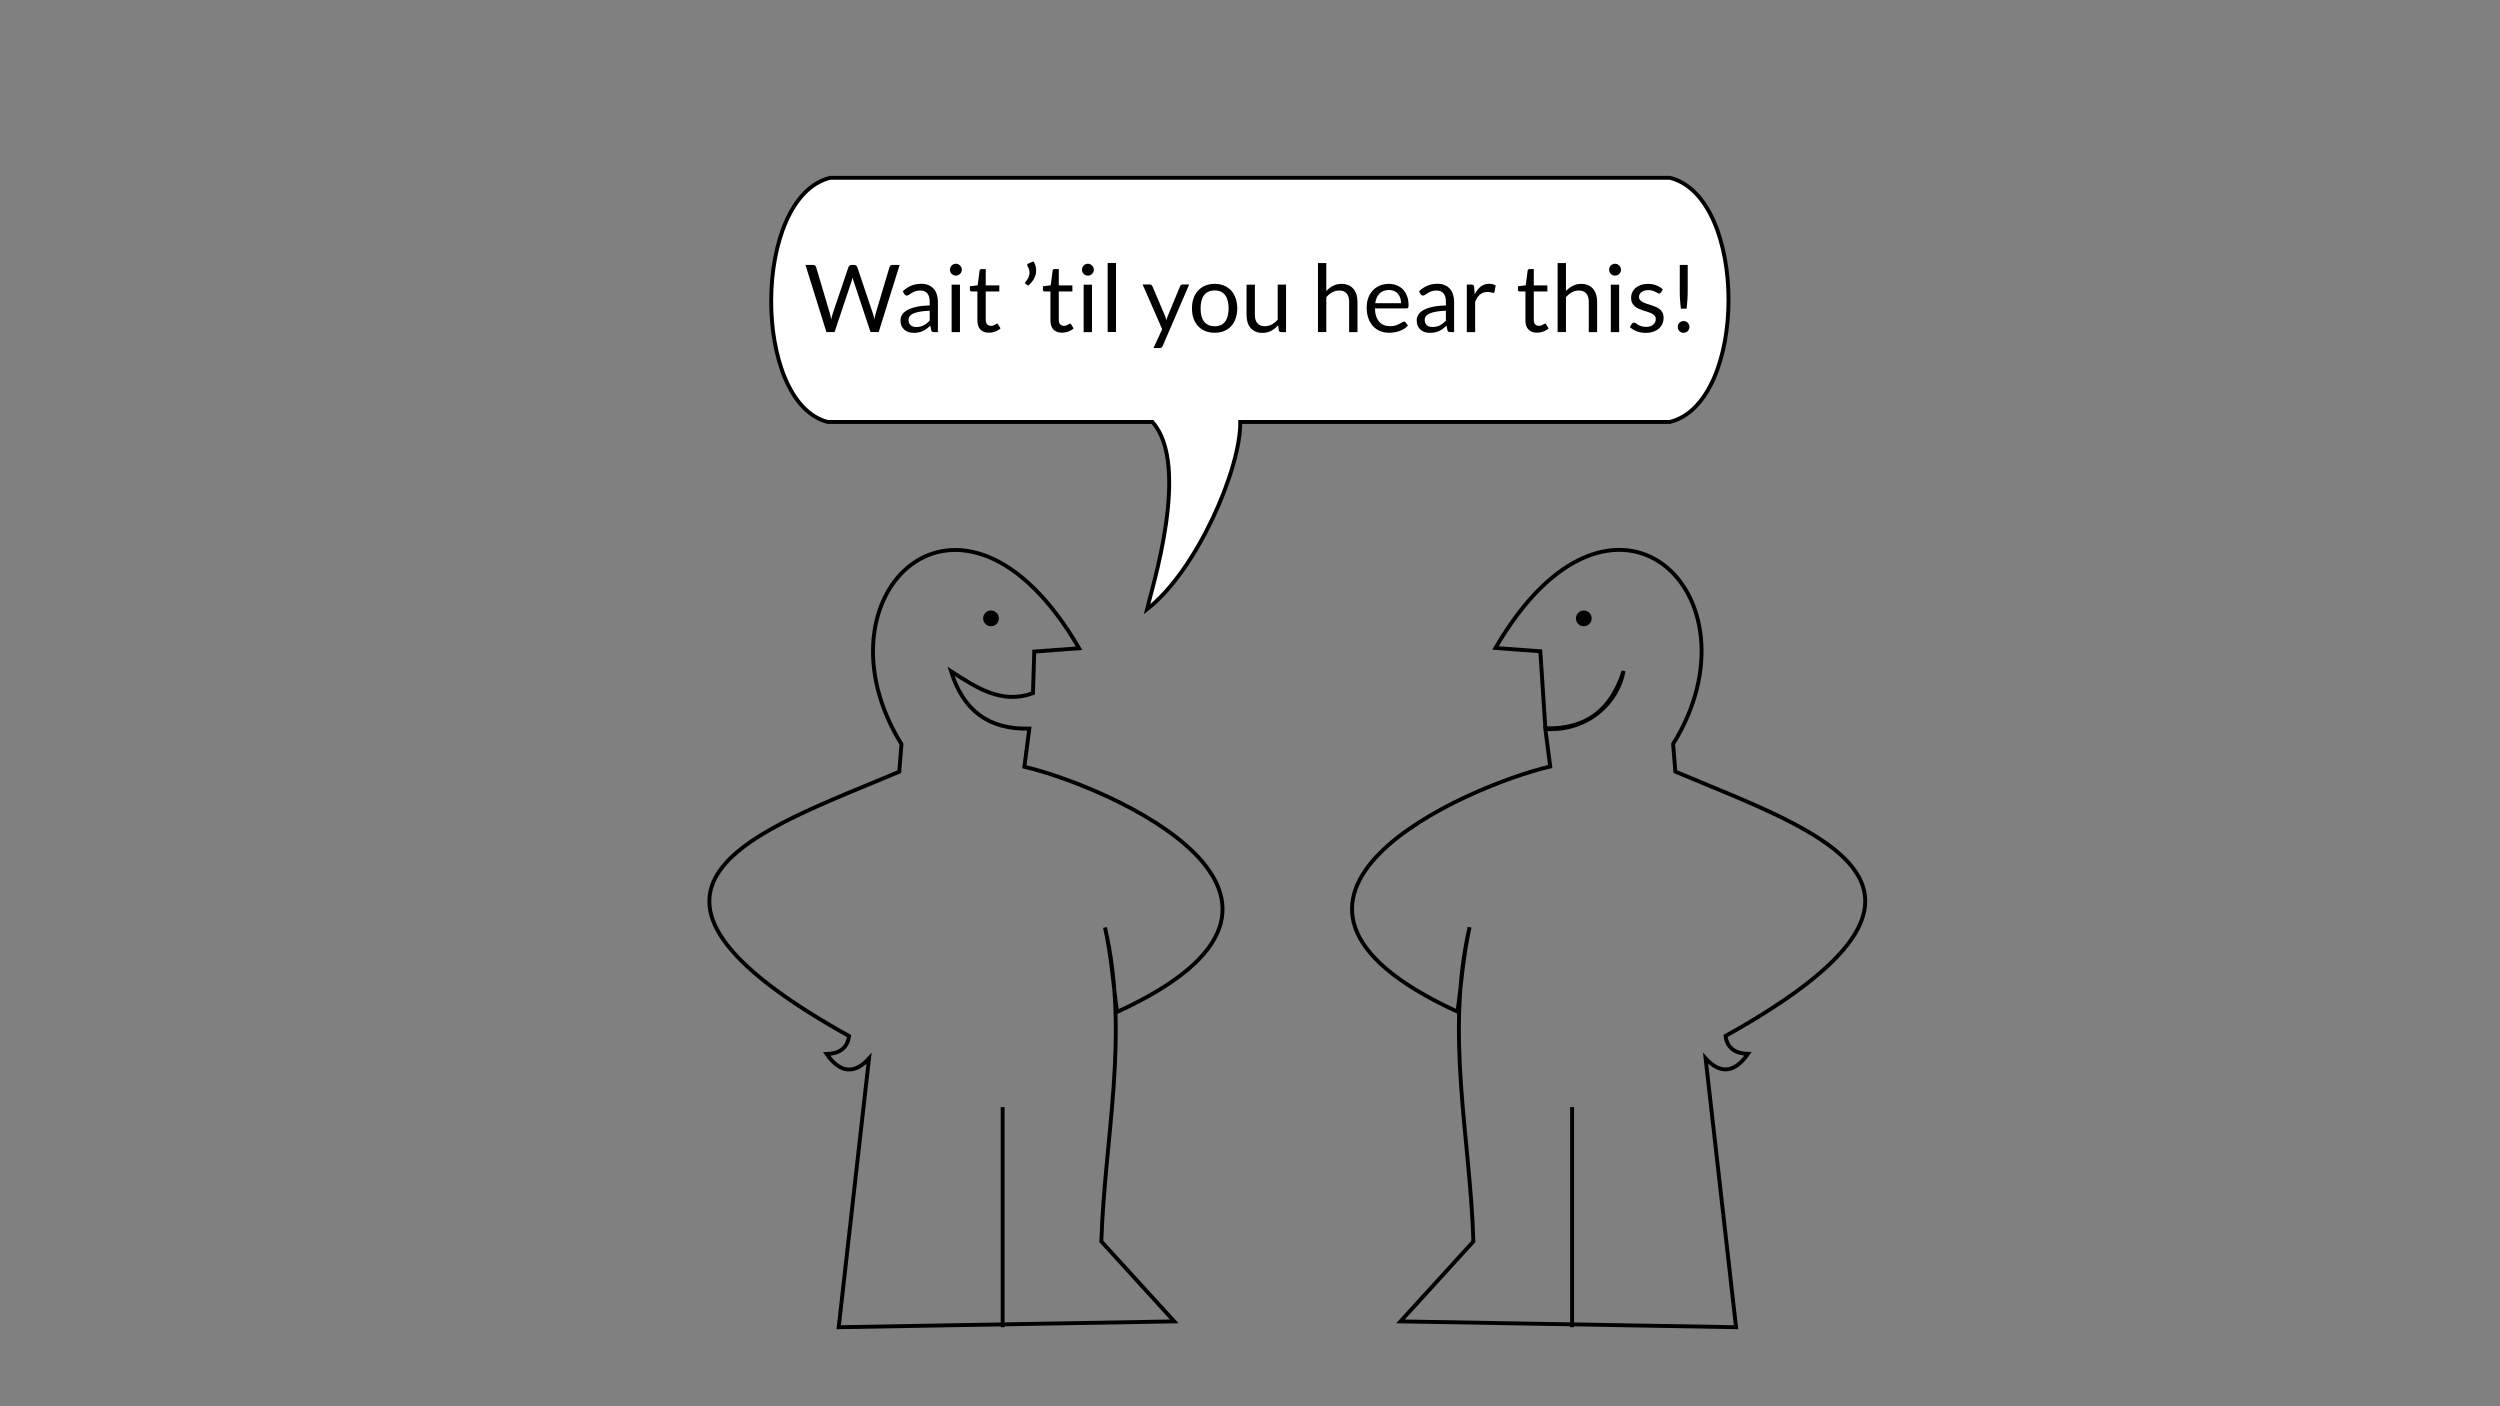 <!-- Created with Inkscape (http://www.inkscape.org/) -->
<svg xmlns:rdf="http://www.w3.org/1999/02/22-rdf-syntax-ns#" xmlns="http://www.w3.org/2000/svg" version="1.1" xmlns:cc="http://creativecommons.org/ns#" xmlns:dc="http://purl.org/dc/elements/1.1/" viewBox="0 0 1280 720">
 <rect x="0" y="0" width="1280" height="720" fill="#808080" stroke="none"/>
 <g transform="translate(0,-332.362)">
  <g transform="matrix(1.399,0,0,1.399,-113.535,-403.889)">
   <path style="stroke-linejoin:miter;stroke:#000000;stroke-linecap:butt;stroke-miterlimit:4;stroke-dasharray:none;stroke-width:1.43;fill:none;" d="m388.1,1012,122.8-2.134-26.68-29.26c1.216-38.22,10.39-75.65,1.333-114.9,2.487,11.17,2.98,20.79,4.427,30.92,91.21-41.86-3.913-82.74-33.93-89.74l1.807-13.96c-14.96,0.377-24.16-6.655-28.65-20.99,9.266,5.961,18.47,12.21,29.99,8.021l0.469-15.23,16.41-1.217c-42.9-73.9-98.9-19.6-65,35.1l-0.816,10.09c-51.88,21.93-116.8,41.84-18.37,96.75-0.606,4.718-4.013,6.471-8.204,6.564,5.167,7.398,10.5,7.155,15.51,1.619z"/>
   <path style="stroke-linejoin:miter;stroke:#000000;stroke-linecap:butt;stroke-miterlimit:4;stroke-dasharray:none;stroke-width:1.43;fill:none;" d="m448.1,1012,0-80.55"/>
   <path style="enable-background:accumulate;color:#000000;fill:#000000;" d="m213,908.4c0,0.552-0.224,1-0.5,1s-0.5-0.448-0.5-1,0.224-1,0.5-1,0.5,0.448,0.5,1z" transform="matrix(5.763,0,0,2.884,-780.794,-1867.249)"/>
  </g>
  <g transform="matrix(1.399,0,0,1.399,-99.535,-403.889)">
   <path d="m706.5,1012-122.8-2.134,26.68-29.26c-1.2-38.3-10.4-75.7-1.4-115-2.487,11.17-2.98,20.79-4.427,30.92-91.21-41.86,3.913-82.74,33.93-89.74l-1.807-13.96c14.96,0.377,24.16-6.655,28.65-20.99-2.034,11.56-13.1,22.16-28.59,21.24l-1.869-28.45-16.41-1.217c42.88-73.81,98.91-19.53,65.01,35.16l0.816,10.09c51.88,21.93,116.8,41.84,18.37,96.75,0.606,4.718,4.013,6.471,8.204,6.564-5.167,7.398-10.5,7.155-15.51,1.619z" style="stroke-linejoin:miter;stroke:#000000;stroke-linecap:butt;stroke-miterlimit:4;stroke-dasharray:none;stroke-width:1.43;fill:none;"/>
   <path d="m646.5,1012,0-80.55" style="stroke-linejoin:miter;stroke:#000000;stroke-linecap:butt;stroke-miterlimit:4;stroke-dasharray:none;stroke-width:1.43;fill:none;"/>
   <path style="enable-background:accumulate;color:#000000;fill:#000000;" d="m213,908.4c0,0.552-0.224,1-0.5,1s-0.5-0.448-0.5-1,0.224-1,0.5-1,0.5,0.448,0.5,1z" transform="matrix(-5.763,0,0,2.884,1875.411,-1867.249)"/>
  </g>
  <path d="m423.8,548.4,166.2,0c19.91,21.98-0.534,86.2-2.76,95.95,0.072-0.056,0.101-0.121,0.174-0.178,25.42-19.77,47.94-72.05,47.59-95.77h220c40-10,40-115,0-125h-430c-40,10-40,115-1.24,125z" style="enable-background:accumulate;color:#000000;stroke:#000000;stroke-dasharray:none;stroke-miterlimit:4;stroke-width:2;fill:#ffffff;"/>
  <g style="font-size:48px;font-family:Lato;writing-mode:lr-tb;fill:#000000;letter-spacing:0px;text-anchor:start;line-height:125%;word-spacing:0px;font-stretch:normal;font-variant:normal;font-weight:normal;font-style:normal;text-align:start;">
   <path style="" d="m412.4,468,3.864,0c0.416,0,0.76,0.104,1.032,0.312s0.456,0.472,0.552,0.792l7.104,23.9c0.128,0.432,0.24,0.896,0.336,1.392,0.112,0.496,0.216,1.016,0.312,1.56,0.112-0.544,0.224-1.064,0.336-1.56,0.112-0.512,0.24-0.976,0.384-1.392l8.088-23.9c0.096-0.272,0.28-0.52,0.552-0.744,0.288-0.24,0.632-0.36,1.032-0.36h1.344c0.416,0,0.752,0.104,1.008,0.312,0.272,0.208,0.464,0.472,0.576,0.792l8.04,23.9c0.288,0.832,0.544,1.784,0.768,2.856,0.096-0.528,0.184-1.032,0.264-1.512s0.184-0.928,0.312-1.344l7.128-23.9c0.08-0.288,0.256-0.544,0.528-0.768,0.288-0.224,0.632-0.336,1.032-0.336h3.624l-10.73,34.39h-4.176l-8.712-26.23c-0.176-0.496-0.336-1.072-0.48-1.728-0.08,0.32-0.16,0.632-0.24,0.936-0.064,0.288-0.136,0.552-0.216,0.792l-8.76,26.23h-4.176l-10.73-34.39"/>
   <path style="" d="m480.2,502.4-1.896,0c-0.416,0-0.752-0.064-1.008-0.192s-0.424-0.4-0.504-0.816l-0.48-2.256c-0.64,0.576-1.264,1.096-1.872,1.56-0.608,0.448-1.248,0.832-1.92,1.152-0.672,0.304-1.392,0.536-2.16,0.696-0.752,0.16-1.592,0.24-2.52,0.24-0.944,0-1.832-0.128-2.664-0.384-0.816-0.272-1.528-0.672-2.136-1.2s-1.096-1.192-1.464-1.992c-0.352-0.816-0.528-1.776-0.528-2.88,0-0.96,0.264-1.88,0.792-2.76,0.528-0.896,1.376-1.688,2.544-2.376,1.184-0.688,2.728-1.248,4.632-1.68,1.904-0.448,4.232-0.704,6.984-0.768v-1.896c-0-1.888-0.408-3.312-1.224-4.272-0.8-0.976-1.992-1.464-3.576-1.464-1.04,0-1.92,0.136-2.64,0.408-0.704,0.256-1.32,0.552-1.848,0.888-0.512,0.32-0.96,0.616-1.344,0.888-0.368,0.256-0.736,0.384-1.104,0.384-0.288,0-0.544-0.072-0.768-0.216-0.208-0.16-0.376-0.352-0.504-0.576l-0.768-1.368c1.344-1.296,2.792-2.264,4.344-2.904s3.272-0.96,5.16-0.96c1.36,0,2.568,0.224,3.624,0.672s1.944,1.072,2.664,1.872,1.264,1.768,1.632,2.904,0.552,2.384,0.552,3.744v15.55m-11.09-2.616c0.752,0,1.44-0.072,2.064-0.216,0.624-0.16,1.208-0.376,1.752-0.648,0.56-0.288,1.088-0.632,1.584-1.032,0.512-0.4,1.008-0.856,1.488-1.368v-5.064c-1.968,0.064-3.64,0.224-5.016,0.48-1.376,0.24-2.496,0.56-3.36,0.96s-1.496,0.872-1.896,1.416c-0.384,0.544-0.576,1.152-0.576,1.824-0,0.64,0.104,1.192,0.312,1.656s0.488,0.848,0.84,1.152c0.352,0.288,0.768,0.504,1.248,0.648,0.48,0.128,1,0.192,1.56,0.192"/>
   <path style="" d="m491.5,478.1,0,24.31-4.272,0,0-24.31,4.272,0m0.96-7.632c-0,0.416-0.088,0.808-0.264,1.176-0.16,0.352-0.384,0.672-0.672,0.96-0.272,0.272-0.592,0.488-0.96,0.648s-0.76,0.24-1.176,0.24c-0.416,0-0.808-0.08-1.176-0.24-0.352-0.16-0.672-0.376-0.96-0.648-0.272-0.288-0.488-0.608-0.648-0.96-0.16-0.368-0.24-0.76-0.24-1.176s0.08-0.808,0.24-1.176c0.16-0.384,0.376-0.712,0.648-0.984,0.288-0.288,0.608-0.512,0.96-0.672,0.368-0.16,0.76-0.24,1.176-0.24,0.416,0,0.808,0.08,1.176,0.24s0.688,0.384,0.96,0.672c0.288,0.272,0.512,0.6,0.672,0.984,0.176,0.368,0.264,0.76,0.264,1.176"/>
   <path style="" d="m506.4,502.7c-1.92,0-3.4-0.536-4.44-1.608-1.024-1.072-1.536-2.616-1.536-4.632v-14.88h-2.928c-0.256,0-0.472-0.072-0.648-0.216-0.176-0.16-0.264-0.4-0.264-0.72v-1.704l3.984-0.504,0.984-7.512c0.032-0.24,0.136-0.432,0.312-0.576,0.176-0.16,0.4-0.24,0.672-0.24h2.16v8.376h6.96v3.096h-6.96v14.59c-0,1.024,0.248,1.784,0.744,2.28s1.136,0.744,1.92,0.744c0.448,0,0.832-0.056,1.152-0.168,0.336-0.128,0.624-0.264,0.864-0.408s0.44-0.272,0.6-0.384c0.176-0.128,0.328-0.192,0.456-0.192,0.224,0,0.424,0.136,0.6,0.408l1.248,2.04c-0.736,0.688-1.624,1.232-2.664,1.632-1.04,0.384-2.112,0.576-3.216,0.576"/>
   <path style="" d="m529.2,466.2c0.464,0.768,0.8,1.536,1.008,2.304s0.312,1.536,0.312,2.304c-0,1.456-0.36,2.848-1.08,4.176-0.704,1.312-1.688,2.52-2.952,3.624l-1.32-0.816c-0.128-0.08-0.216-0.168-0.264-0.264-0.032-0.096-0.048-0.192-0.048-0.288,0-0.224,0.08-0.416,0.24-0.576,0.256-0.304,0.504-0.632,0.744-0.984,0.24-0.368,0.456-0.744,0.648-1.128,0.192-0.4,0.344-0.816,0.456-1.248s0.168-0.888,0.168-1.368c0-0.512-0.08-1.04-0.24-1.584-0.144-0.544-0.4-1.12-0.768-1.728-0.112-0.176-0.168-0.352-0.168-0.528,0-0.384,0.216-0.664,0.648-0.84l2.616-1.056"/>
   <path style="" d="m543.8,502.7c-1.92,0-3.4-0.536-4.44-1.608-1.024-1.072-1.536-2.616-1.536-4.632v-14.88h-2.928c-0.256,0-0.472-0.072-0.648-0.216-0.176-0.16-0.264-0.4-0.264-0.72v-1.704l3.984-0.504,0.984-7.512c0.032-0.24,0.136-0.432,0.312-0.576,0.176-0.16,0.4-0.24,0.672-0.24h2.16v8.376h6.96v3.096h-6.96v14.59c-0,1.024,0.248,1.784,0.744,2.28s1.136,0.744,1.92,0.744c0.448,0,0.832-0.056,1.152-0.168,0.336-0.128,0.624-0.264,0.864-0.408s0.44-0.272,0.6-0.384c0.176-0.128,0.328-0.192,0.456-0.192,0.224,0,0.424,0.136,0.6,0.408l1.248,2.04c-0.736,0.688-1.624,1.232-2.664,1.632-1.04,0.384-2.112,0.576-3.216,0.576"/>
   <path style="" d="m559.1,478.1,0,24.31-4.272,0,0-24.31,4.272,0m0.96-7.632c-0,0.416-0.088,0.808-0.264,1.176-0.16,0.352-0.384,0.672-0.672,0.96-0.272,0.272-0.592,0.488-0.96,0.648s-0.76,0.24-1.176,0.24c-0.416,0-0.808-0.08-1.176-0.24-0.352-0.16-0.672-0.376-0.96-0.648-0.272-0.288-0.488-0.608-0.648-0.96-0.16-0.368-0.24-0.76-0.24-1.176s0.08-0.808,0.24-1.176c0.16-0.384,0.376-0.712,0.648-0.984,0.288-0.288,0.608-0.512,0.96-0.672,0.368-0.16,0.76-0.24,1.176-0.24,0.416,0,0.808,0.08,1.176,0.24s0.688,0.384,0.96,0.672c0.288,0.272,0.512,0.6,0.672,0.984,0.176,0.368,0.264,0.76,0.264,1.176"/>
   <path style="" d="m571.4,467,0,35.35-4.272,0,0-35.35,4.272,0"/>
   <path style="" d="m595.3,509.5c-0.144,0.32-0.328,0.576-0.552,0.768-0.208,0.192-0.536,0.288-0.984,0.288h-3.168l4.44-9.648-10.03-22.9h3.696c0.368,0,0.656,0.096,0.864,0.288,0.208,0.176,0.36,0.376,0.456,0.6l6.504,15.31c0.144,0.352,0.264,0.704,0.36,1.056,0.112,0.352,0.208,0.712,0.288,1.08,0.112-0.368,0.224-0.728,0.336-1.08s0.24-0.712,0.384-1.08l6.312-15.29c0.096-0.256,0.256-0.464,0.48-0.624,0.24-0.176,0.496-0.264,0.768-0.264h3.408l-13.56,31.49"/>
   <path style="" d="m621.9,477.7c1.776,0,3.376,0.296,4.8,0.888,1.44,0.592,2.656,1.432,3.648,2.52,1.008,1.088,1.776,2.408,2.304,3.96,0.544,1.536,0.816,3.256,0.816,5.16-0,1.92-0.272,3.648-0.816,5.184-0.528,1.536-1.296,2.848-2.304,3.936-0.992,1.088-2.208,1.928-3.648,2.52-1.424,0.576-3.024,0.864-4.8,0.864s-3.384-0.288-4.824-0.864c-1.424-0.592-2.64-1.432-3.648-2.52s-1.784-2.4-2.328-3.936-0.816-3.264-0.816-5.184c0-1.904,0.272-3.624,0.816-5.16,0.544-1.552,1.32-2.872,2.328-3.96s2.224-1.928,3.648-2.52c1.44-0.592,3.048-0.888,4.824-0.888m0,21.7c2.4,0,4.192-0.8,5.376-2.4,1.184-1.616,1.776-3.864,1.776-6.744-0-2.896-0.592-5.152-1.776-6.768s-2.976-2.424-5.376-2.424c-1.216,0-2.272,0.208-3.168,0.624s-1.648,1.016-2.256,1.8c-0.592,0.784-1.04,1.752-1.344,2.904-0.288,1.136-0.432,2.424-0.432,3.864-0,1.44,0.144,2.728,0.432,3.864,0.304,1.136,0.752,2.096,1.344,2.88,0.608,0.768,1.36,1.36,2.256,1.776s1.952,0.624,3.168,0.624"/>
   <path style="" d="m642.5,478.1,0,15.5c-0,1.84,0.424,3.264,1.272,4.272s2.128,1.512,3.84,1.512c1.248,0,2.424-0.296,3.528-0.888s2.12-1.416,3.048-2.472v-17.93h4.272v24.31h-2.544c-0.608,0-0.992-0.296-1.152-0.888l-0.336-2.616c-1.056,1.168-2.24,2.112-3.552,2.832-1.312,0.704-2.816,1.056-4.512,1.056-1.328,0-2.504-0.216-3.528-0.648-1.008-0.448-1.856-1.072-2.544-1.872s-1.208-1.768-1.56-2.904c-0.336-1.136-0.504-2.392-0.504-3.768v-15.5h4.272"/>
   <path style="" d="m674.8,502.4,0-35.35,4.272,0,0,14.3c1.04-1.104,2.192-1.984,3.456-2.64,1.264-0.672,2.72-1.008,4.368-1.008,1.328,0,2.496,0.224,3.504,0.672,1.024,0.432,1.872,1.056,2.544,1.872,0.688,0.8,1.208,1.768,1.56,2.904s0.528,2.392,0.528,3.768v15.48h-4.272v-15.48c-0-1.84-0.424-3.264-1.272-4.272-0.832-1.024-2.112-1.536-3.84-1.536-1.264,0-2.448,0.304-3.552,0.912-1.088,0.608-2.096,1.432-3.024,2.472v17.9h-4.272"/>
   <path style="" d="m711.1,477.7c1.456,0,2.8,0.248,4.032,0.744,1.232,0.48,2.296,1.184,3.192,2.112,0.896,0.912,1.592,2.048,2.088,3.408,0.512,1.344,0.768,2.88,0.768,4.608-0,0.672-0.072,1.12-0.216,1.344s-0.416,0.336-0.816,0.336h-16.18c0.032,1.536,0.24,2.872,0.624,4.008s0.912,2.088,1.584,2.856c0.672,0.752,1.472,1.32,2.4,1.704,0.928,0.368,1.968,0.552,3.12,0.552,1.072,0,1.992-0.12,2.76-0.36,0.784-0.256,1.456-0.528,2.016-0.816s1.024-0.552,1.392-0.792c0.384-0.256,0.712-0.384,0.984-0.384,0.352,0,0.624,0.136,0.816,0.408l1.2,1.56c-0.528,0.64-1.16,1.2-1.896,1.68-0.736,0.464-1.528,0.848-2.376,1.152-0.832,0.304-1.696,0.528-2.592,0.672-0.896,0.16-1.784,0.24-2.664,0.24-1.68,0-3.232-0.28-4.656-0.84-1.408-0.576-2.632-1.408-3.672-2.496-1.024-1.104-1.824-2.464-2.4-4.08s-0.864-3.472-0.864-5.568c0-1.696,0.256-3.28,0.768-4.752,0.528-1.472,1.28-2.744,2.256-3.816,0.976-1.088,2.168-1.936,3.576-2.544,1.408-0.624,2.992-0.936,4.752-0.936m0.096,3.144c-2.064,0-3.688,0.6-4.872,1.8-1.184,1.184-1.92,2.832-2.208,4.944h13.22c-0-0.992-0.136-1.896-0.408-2.712-0.272-0.832-0.672-1.544-1.2-2.136-0.528-0.608-1.176-1.072-1.944-1.392-0.752-0.336-1.616-0.504-2.592-0.504"/>
   <path style="" d="m744.5,502.4-1.896,0c-0.416,0-0.752-0.064-1.008-0.192s-0.424-0.4-0.504-0.816l-0.48-2.256c-0.64,0.576-1.264,1.096-1.872,1.56-0.608,0.448-1.248,0.832-1.92,1.152-0.672,0.304-1.392,0.536-2.16,0.696-0.752,0.16-1.592,0.24-2.52,0.24-0.944,0-1.832-0.128-2.664-0.384-0.816-0.272-1.528-0.672-2.136-1.2s-1.096-1.192-1.464-1.992c-0.352-0.816-0.528-1.776-0.528-2.88,0-0.96,0.264-1.88,0.792-2.76,0.528-0.896,1.376-1.688,2.544-2.376,1.184-0.688,2.728-1.248,4.632-1.68,1.904-0.448,4.232-0.704,6.984-0.768v-1.896c-0-1.888-0.408-3.312-1.224-4.272-0.8-0.976-1.992-1.464-3.576-1.464-1.04,0-1.92,0.136-2.64,0.408-0.704,0.256-1.32,0.552-1.848,0.888-0.512,0.32-0.96,0.616-1.344,0.888-0.368,0.256-0.736,0.384-1.104,0.384-0.288,0-0.544-0.072-0.768-0.216-0.208-0.16-0.376-0.352-0.504-0.576l-0.768-1.368c1.344-1.296,2.792-2.264,4.344-2.904s3.272-0.96,5.16-0.96c1.36,0,2.568,0.224,3.624,0.672s1.944,1.072,2.664,1.872,1.264,1.768,1.632,2.904,0.552,2.384,0.552,3.744v15.55m-11.09-2.616c0.752,0,1.44-0.072,2.064-0.216,0.624-0.16,1.208-0.376,1.752-0.648,0.56-0.288,1.088-0.632,1.584-1.032,0.512-0.4,1.008-0.856,1.488-1.368v-5.064c-1.968,0.064-3.64,0.224-5.016,0.48-1.376,0.24-2.496,0.56-3.36,0.96s-1.496,0.872-1.896,1.416c-0.384,0.544-0.576,1.152-0.576,1.824-0,0.64,0.104,1.192,0.312,1.656s0.488,0.848,0.84,1.152c0.352,0.288,0.768,0.504,1.248,0.648,0.48,0.128,1,0.192,1.56,0.192"/>
   <path style="" d="m751,502.4,0-24.31,2.448,0c0.464,0,0.784,0.088,0.96,0.264s0.296,0.48,0.36,0.912l0.288,3.792c0.832-1.696,1.856-3.016,3.072-3.96,1.232-0.96,2.672-1.44,4.32-1.44,0.672,0,1.28,0.08,1.824,0.24,0.544,0.144,1.048,0.352,1.512,0.624l-0.552,3.192c-0.112,0.4-0.36,0.6-0.744,0.6-0.224,0-0.568-0.072-1.032-0.216-0.464-0.16-1.112-0.24-1.944-0.24-1.488,0-2.736,0.432-3.744,1.296-0.992,0.864-1.824,2.12-2.496,3.768v15.48h-4.272"/>
   <path style="" d="m787,502.7c-1.92,0-3.4-0.536-4.44-1.608-1.024-1.072-1.536-2.616-1.536-4.632v-14.88h-2.928c-0.256,0-0.472-0.072-0.648-0.216-0.176-0.16-0.264-0.4-0.264-0.72v-1.704l3.984-0.504,0.984-7.512c0.032-0.24,0.136-0.432,0.312-0.576,0.176-0.16,0.4-0.24,0.672-0.24h2.16v8.376h6.96v3.096h-6.96v14.59c-0,1.024,0.248,1.784,0.744,2.28s1.136,0.744,1.92,0.744c0.448,0,0.832-0.056,1.152-0.168,0.336-0.128,0.624-0.264,0.864-0.408s0.44-0.272,0.6-0.384c0.176-0.128,0.328-0.192,0.456-0.192,0.224,0,0.424,0.136,0.6,0.408l1.248,2.04c-0.736,0.688-1.624,1.232-2.664,1.632-1.04,0.384-2.112,0.576-3.216,0.576"/>
   <path style="" d="m797.5,502.4,0-35.35,4.272,0,0,14.3c1.04-1.104,2.192-1.984,3.456-2.64,1.264-0.672,2.72-1.008,4.368-1.008,1.328,0,2.496,0.224,3.504,0.672,1.024,0.432,1.872,1.056,2.544,1.872,0.688,0.8,1.208,1.768,1.56,2.904s0.528,2.392,0.528,3.768v15.48h-4.272v-15.48c-0-1.84-0.424-3.264-1.272-4.272-0.832-1.024-2.112-1.536-3.84-1.536-1.264,0-2.448,0.304-3.552,0.912-1.088,0.608-2.096,1.432-3.024,2.472v17.9h-4.272"/>
   <path style="" d="m829,478.1,0,24.31-4.272,0,0-24.31,4.272,0m0.96-7.632c-0,0.416-0.088,0.808-0.264,1.176-0.16,0.352-0.384,0.672-0.672,0.96-0.272,0.272-0.592,0.488-0.96,0.648s-0.76,0.24-1.176,0.24c-0.416,0-0.808-0.08-1.176-0.24-0.352-0.16-0.672-0.376-0.96-0.648-0.272-0.288-0.488-0.608-0.648-0.96-0.16-0.368-0.24-0.76-0.24-1.176s0.08-0.808,0.24-1.176c0.16-0.384,0.376-0.712,0.648-0.984,0.288-0.288,0.608-0.512,0.96-0.672,0.368-0.16,0.76-0.24,1.176-0.24,0.416,0,0.808,0.08,1.176,0.24s0.688,0.384,0.96,0.672c0.288,0.272,0.512,0.6,0.672,0.984,0.176,0.368,0.264,0.76,0.264,1.176"/>
   <path style="" d="m850.4,482.1c-0.192,0.352-0.488,0.528-0.888,0.528-0.24,0-0.512-0.088-0.816-0.264s-0.68-0.368-1.128-0.576c-0.432-0.224-0.952-0.424-1.56-0.6-0.608-0.192-1.328-0.288-2.16-0.288-0.72,0-1.368,0.096-1.944,0.288-0.576,0.176-1.072,0.424-1.488,0.744-0.4,0.32-0.712,0.696-0.936,1.128-0.208,0.416-0.312,0.872-0.312,1.368-0,0.624,0.176,1.144,0.528,1.56,0.368,0.416,0.848,0.776,1.44,1.08s1.264,0.576,2.016,0.816c0.752,0.224,1.52,0.472,2.304,0.744,0.8,0.256,1.576,0.544,2.328,0.864s1.424,0.72,2.016,1.2,1.064,1.072,1.416,1.776c0.368,0.688,0.552,1.52,0.552,2.496-0,1.12-0.2,2.16-0.6,3.12-0.4,0.944-0.992,1.768-1.776,2.472-0.784,0.688-1.744,1.232-2.88,1.632s-2.448,0.6-3.936,0.6c-1.696,0-3.232-0.272-4.608-0.816-1.376-0.56-2.544-1.272-3.504-2.136l1.008-1.632c0.128-0.208,0.28-0.368,0.456-0.48s0.408-0.168,0.696-0.168c0.288,0,0.592,0.112,0.912,0.336s0.704,0.472,1.152,0.744c0.464,0.272,1.016,0.52,1.656,0.744,0.656,0.224,1.472,0.336,2.448,0.336,0.832,0,1.56-0.104,2.184-0.312,0.624-0.224,1.144-0.52,1.56-0.888s0.72-0.792,0.912-1.272c0.208-0.48,0.312-0.992,0.312-1.536-0-0.672-0.184-1.224-0.552-1.656-0.352-0.448-0.824-0.824-1.416-1.128-0.592-0.32-1.272-0.592-2.04-0.816-0.752-0.24-1.528-0.488-2.328-0.744-0.784-0.256-1.56-0.544-2.328-0.864-0.752-0.336-1.424-0.752-2.016-1.248s-1.072-1.104-1.44-1.824c-0.352-0.736-0.528-1.624-0.528-2.664,0-0.928,0.192-1.816,0.576-2.664,0.384-0.864,0.944-1.616,1.68-2.256,0.736-0.656,1.64-1.176,2.712-1.56s2.296-0.576,3.672-0.576c1.6,0,3.032,0.256,4.296,0.768,1.28,0.496,2.384,1.184,3.312,2.064l-0.96,1.56"/>
   <path style="" d="m864.1,468,0,13.73c-0,0.72-0.016,1.424-0.048,2.112-0.016,0.688-0.048,1.384-0.096,2.088-0.048,0.688-0.112,1.4-0.192,2.136-0.064,0.72-0.144,1.496-0.24,2.328h-2.904c-0.096-0.832-0.184-1.608-0.264-2.328-0.064-0.736-0.12-1.448-0.168-2.136-0.048-0.704-0.088-1.4-0.12-2.088-0.016-0.688-0.024-1.392-0.024-2.112v-13.73h4.056m-5.088,31.75c-0-0.416,0.072-0.808,0.216-1.176,0.16-0.368,0.368-0.688,0.624-0.96,0.272-0.272,0.592-0.488,0.96-0.648s0.76-0.24,1.176-0.24c0.416,0,0.808,0.08,1.176,0.24s0.688,0.376,0.96,0.648,0.48,0.592,0.624,0.96c0.16,0.368,0.24,0.76,0.24,1.176-0,0.432-0.08,0.832-0.24,1.2-0.144,0.352-0.352,0.664-0.624,0.936s-0.592,0.48-0.96,0.624c-0.368,0.16-0.76,0.24-1.176,0.24s-0.808-0.08-1.176-0.24c-0.368-0.144-0.688-0.352-0.96-0.624-0.256-0.272-0.464-0.584-0.624-0.936-0.144-0.368-0.216-0.768-0.216-1.2"/>
  </g>
 </g>
</svg>
